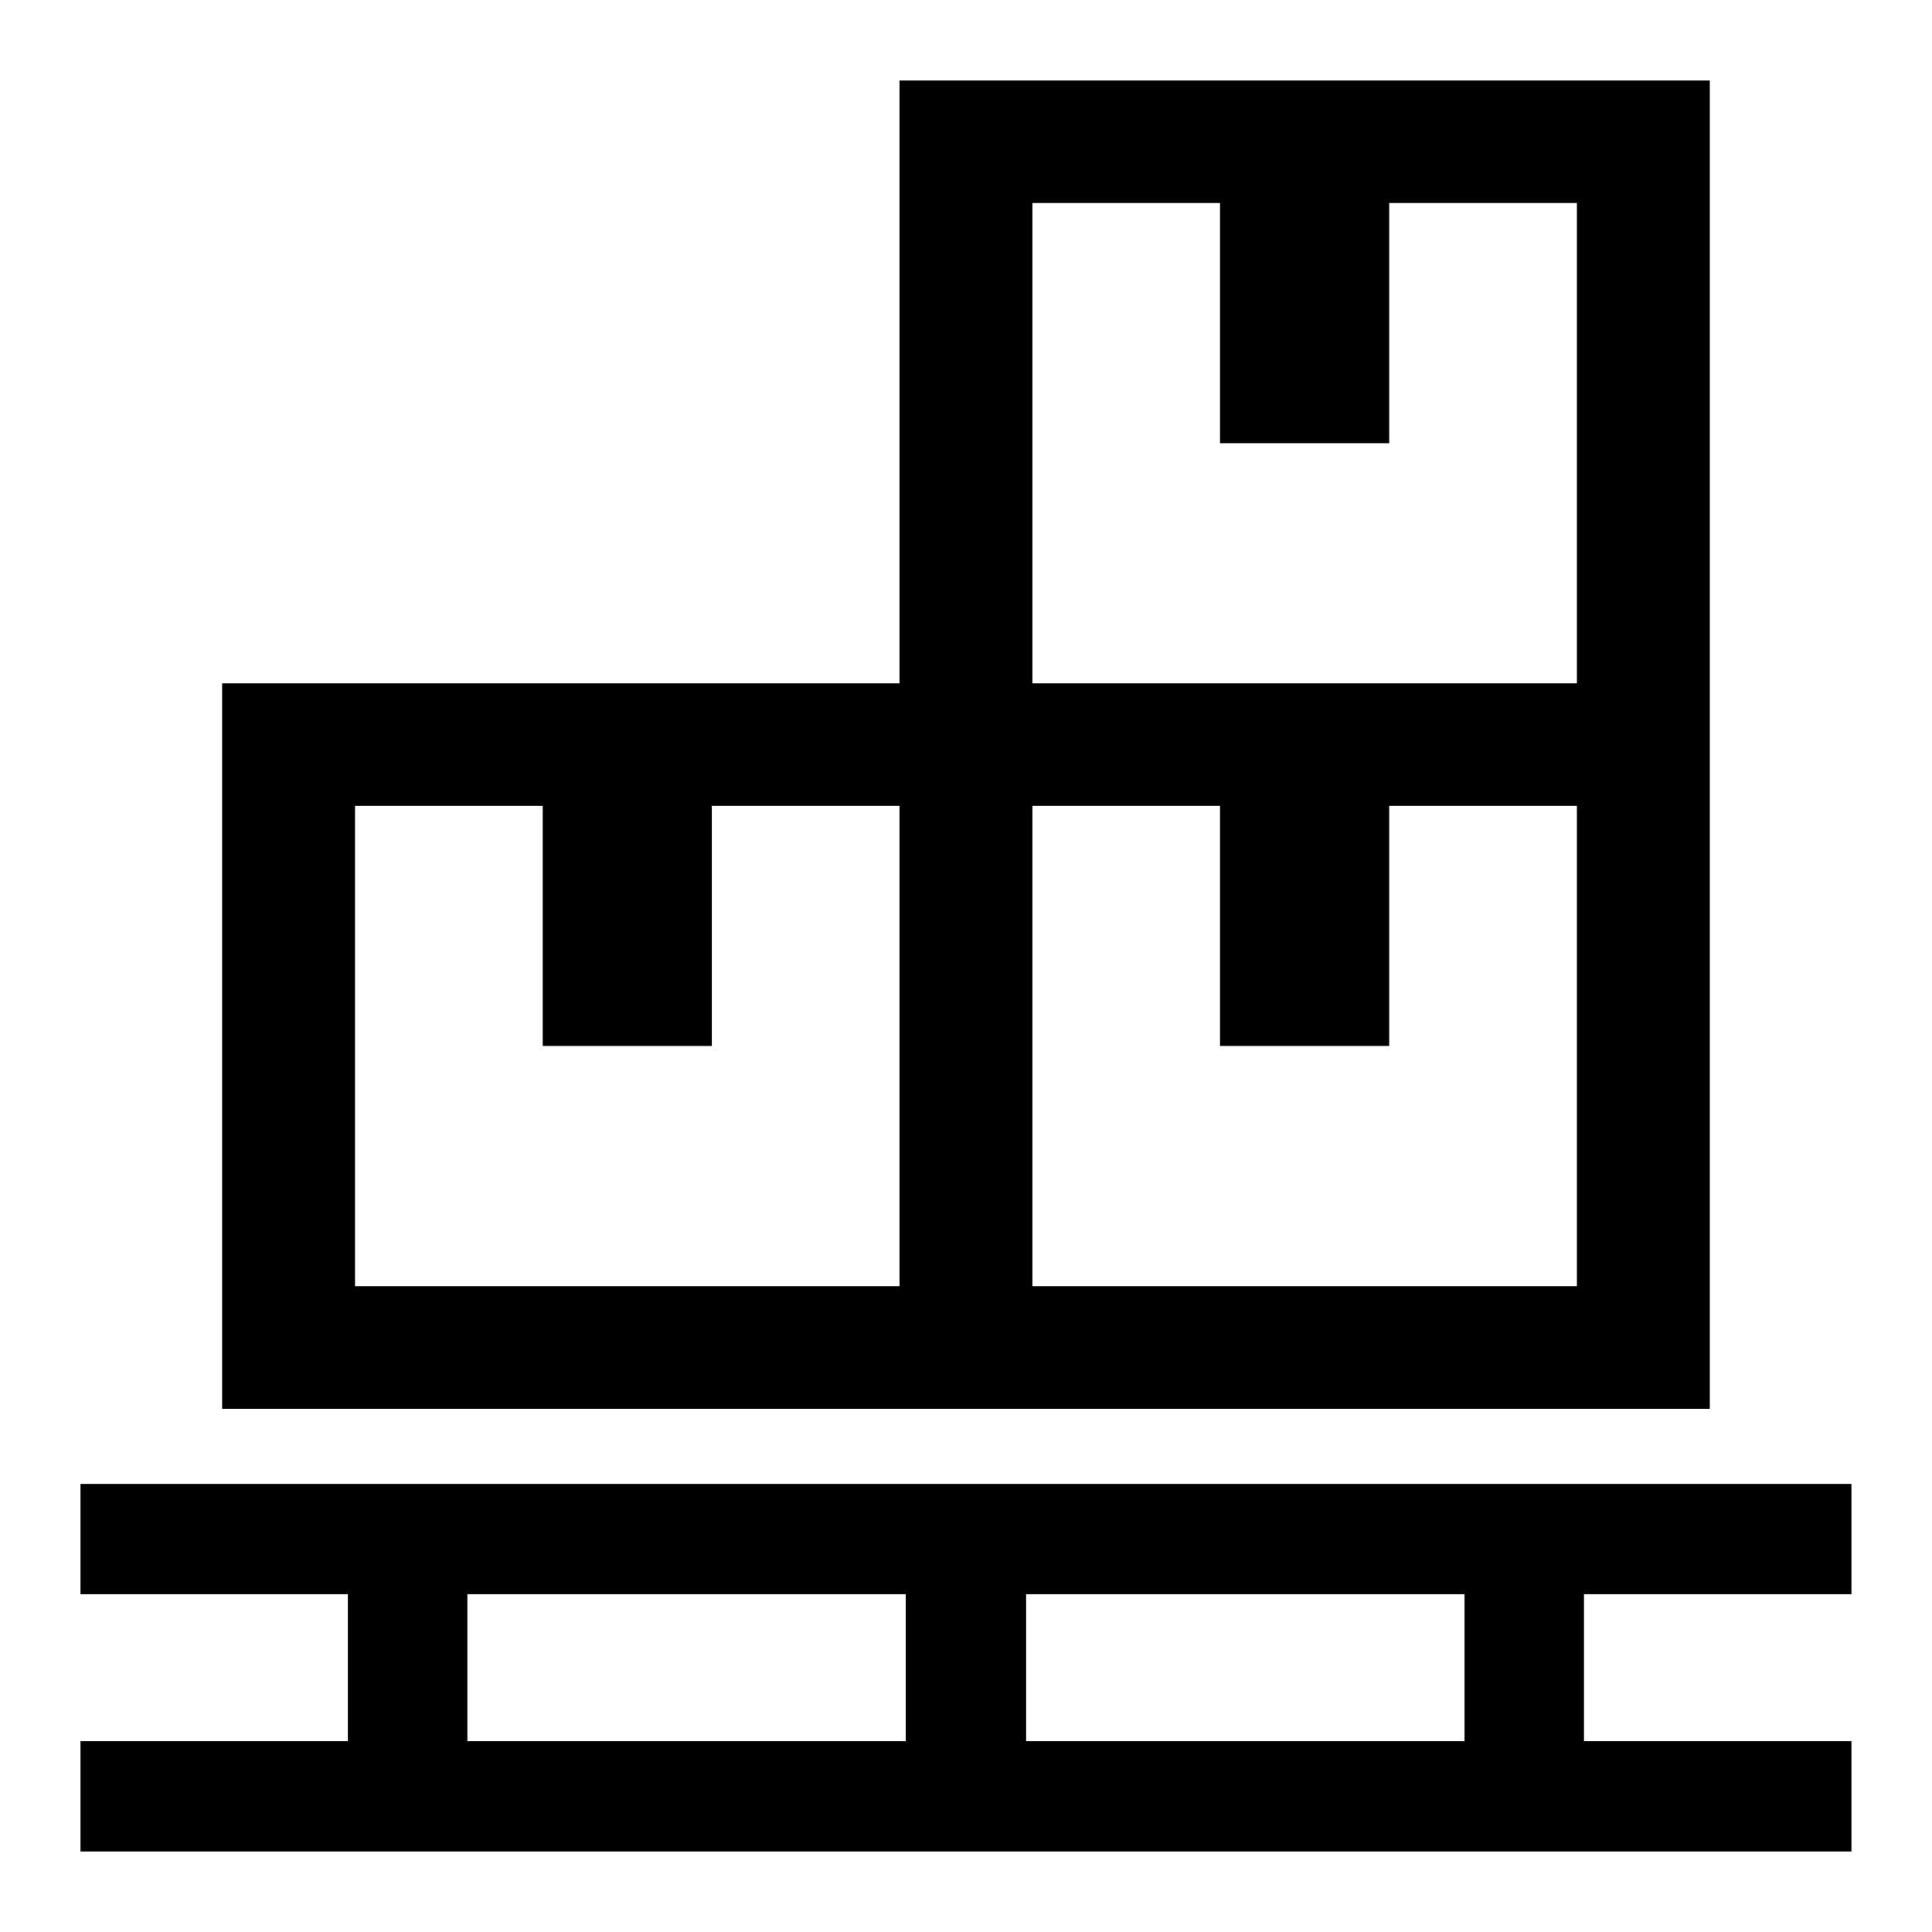 <!--
  ~  (c) 2018-2020 Cloudera, Inc. All rights reserved.
  ~
  ~    This code is provided to you pursuant to your written agreement with Cloudera, which may be the terms of the
  ~   Affero General Public License version 3 (AGPLv3), or pursuant to a written agreement with a third party authorized
  ~   to distribute this code.  If you do not have a written agreement with Cloudera or with an authorized and
  ~   properly licensed third party, you do not have any rights to this code.
  ~
  ~    If this code is provided to you under the terms of the AGPLv3:
  ~    (A) CLOUDERA PROVIDES THIS CODE TO YOU WITHOUT WARRANTIES OF ANY KIND;
  ~    (B) CLOUDERA DISCLAIMS ANY AND ALL EXPRESS AND IMPLIED WARRANTIES WITH RESPECT TO THIS CODE, INCLUDING BUT NOT
  ~        LIMITED TO IMPLIED WARRANTIES OF TITLE, NON-INFRINGEMENT, MERCHANTABILITY AND FITNESS FOR A PARTICULAR PURPOSE;
  ~    (C) CLOUDERA IS NOT LIABLE TO YOU, AND WILL NOT DEFEND, INDEMNIFY, OR HOLD YOU HARMLESS FOR ANY CLAIMS ARISING
  ~        FROM OR RELATED TO THE CODE; AND
  ~    (D) WITH RESPECT TO YOUR EXERCISE OF ANY RIGHTS GRANTED TO YOU FOR THE CODE, CLOUDERA IS NOT LIABLE FOR ANY
  ~        DIRECT, INDIRECT, INCIDENTAL, SPECIAL, EXEMPLARY, PUNITIVE OR CONSEQUENTIAL DAMAGES INCLUDING, BUT NOT LIMITED
  ~        TO, DAMAGES RELATED TO LOST REVENUE, LOST PROFITS, LOSS OF INCOME, LOSS OF BUSINESS ADVANTAGE OR
  ~        UNAVAILABILITY, OR LOSS OR CORRUPTION OF DATA.
  ~
  -->
<svg viewBox="0 0 24 24" xmlns="http://www.w3.org/2000/svg" width="1em" height="1em">
  <path d="M11.174 1v7.489H2.759V17.5H21.24V1H11.174zm6.083 4.505V2.522h2.332v5.967h-6.764V2.522h2.331v2.983h2.101zm0 7.488v-2.982h2.332v5.966h-6.764v-5.966h2.331v2.982h2.101zm-8.415 0v-2.982h2.332v5.966H4.41v-5.966h2.332v2.982h2.1zM1 18.433v1.371h3.321v1.826H1V23h21.999v-1.37h-3.322v-1.826h3.322v-1.371H1zm11.747 3.197h5.446v-1.826h-5.446v1.826zm-6.941 0h5.445v-1.826H5.806v1.826z" fill="currentColor" fill-rule="evenodd"/>
</svg>
